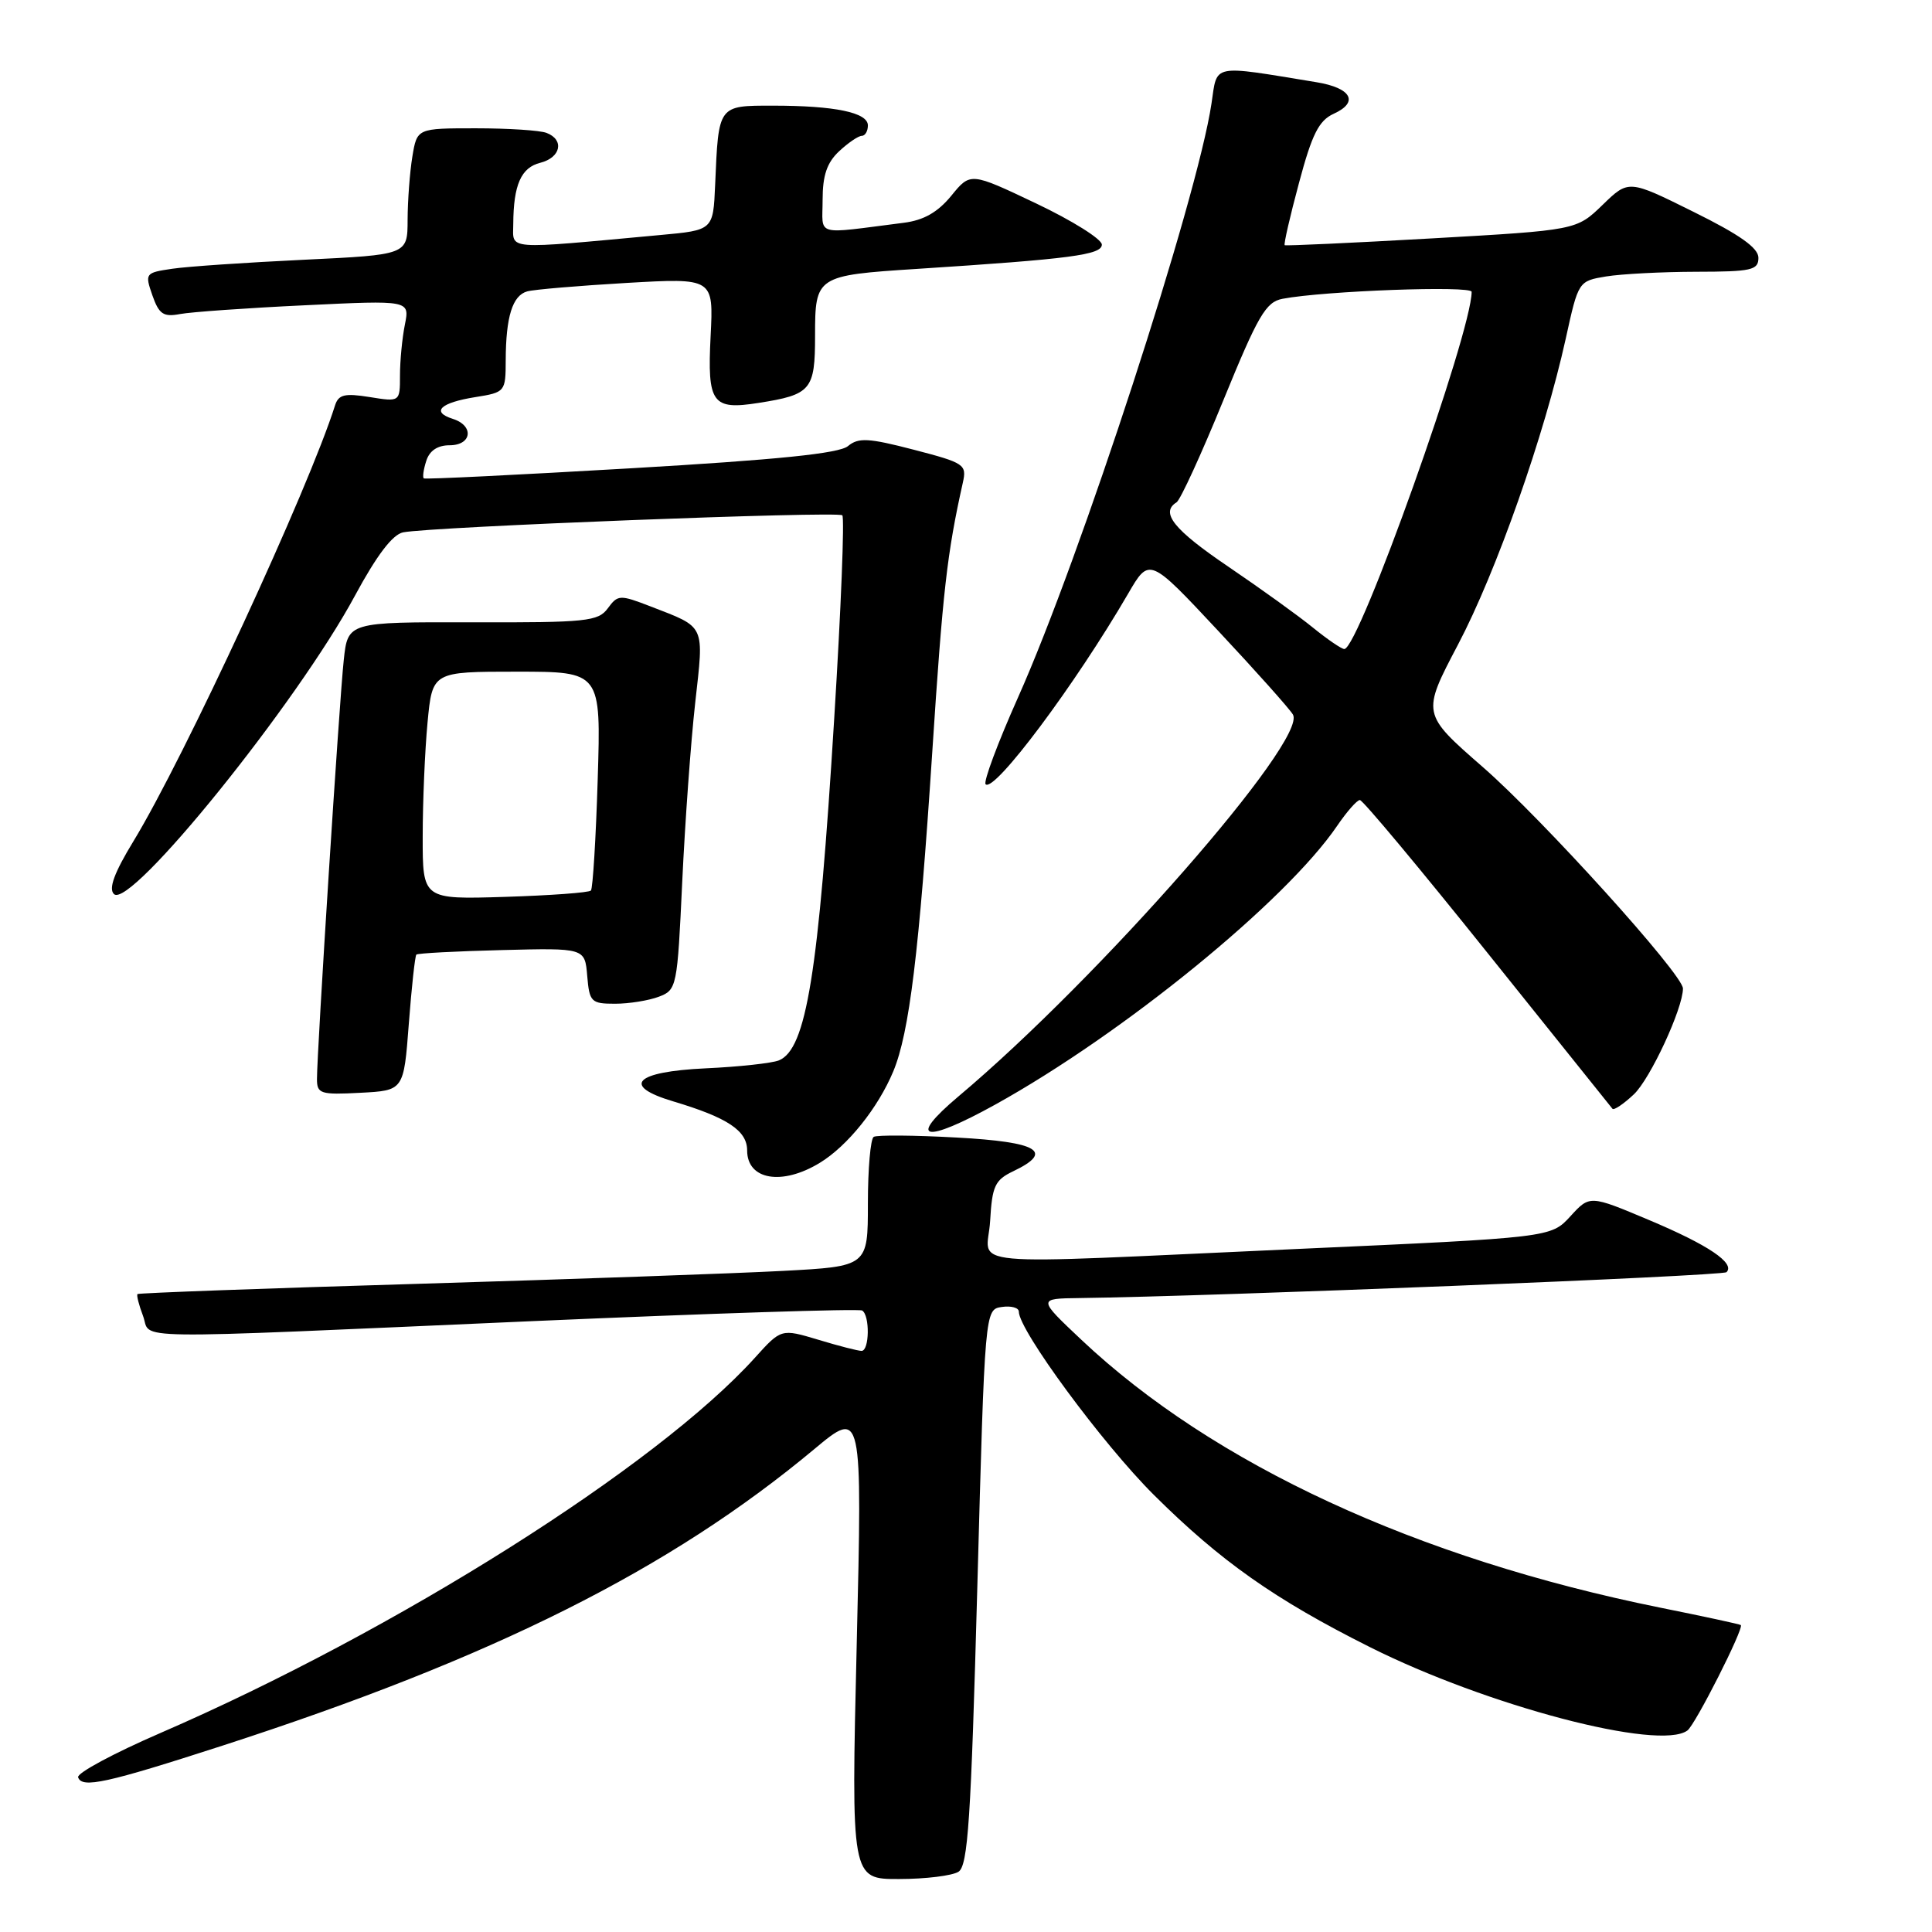 <?xml version="1.0" encoding="UTF-8" standalone="no"?>
<!DOCTYPE svg PUBLIC "-//W3C//DTD SVG 1.1//EN" "http://www.w3.org/Graphics/SVG/1.1/DTD/svg11.dtd" >
<svg xmlns="http://www.w3.org/2000/svg" xmlns:xlink="http://www.w3.org/1999/xlink" version="1.1" viewBox="0 0 256 256">
 <g >
 <path fill="currentColor"
d=" M 127.00 248.02 C 128.26 247.23 128.66 241.15 129.50 210.29 C 130.50 173.50 130.50 173.50 132.75 173.18 C 133.99 173.00 135.00 173.28 135.00 173.80 C 135.00 176.26 146.09 191.31 152.89 198.08 C 161.71 206.85 168.92 211.94 181.50 218.24 C 197.04 226.04 219.88 232.04 223.59 229.30 C 224.63 228.55 231.10 215.76 230.67 215.33 C 230.56 215.22 225.75 214.18 219.98 213.02 C 187.76 206.51 160.80 194.03 143.30 177.54 C 137.50 172.07 137.50 172.07 143.00 172.00 C 161.07 171.77 228.25 169.08 228.77 168.57 C 229.95 167.38 226.35 164.96 218.53 161.67 C 210.65 158.35 210.65 158.35 208.08 161.17 C 205.50 163.98 205.50 163.98 172.00 165.49 C 125.81 167.57 130.84 168.03 131.20 161.76 C 131.46 157.16 131.84 156.35 134.25 155.20 C 139.72 152.59 137.61 151.32 126.77 150.73 C 121.15 150.42 116.20 150.38 115.77 150.64 C 115.35 150.90 115.00 154.87 115.00 159.46 C 115.00 167.80 115.00 167.80 103.75 168.40 C 97.56 168.73 75.85 169.50 55.50 170.11 C 35.15 170.71 18.37 171.33 18.22 171.47 C 18.07 171.61 18.40 172.91 18.95 174.36 C 20.16 177.55 15.16 177.49 70.49 175.06 C 94.13 174.03 113.82 173.39 114.24 173.65 C 115.28 174.29 115.21 179.00 114.16 179.00 C 113.70 179.00 111.11 178.34 108.42 177.52 C 103.51 176.05 103.51 176.05 100.01 179.93 C 86.98 194.33 52.51 216.09 21.26 229.63 C 15.07 232.31 10.16 234.95 10.35 235.50 C 10.85 237.00 14.11 236.28 29.50 231.30 C 65.38 219.68 88.79 207.95 107.88 192.03 C 114.26 186.71 114.26 186.71 113.52 217.86 C 112.78 249.00 112.78 249.00 119.14 248.98 C 122.64 248.98 126.17 248.54 127.00 248.02 Z  M 108.63 154.08 C 112.31 151.84 116.35 146.80 118.37 141.95 C 120.49 136.84 121.79 126.23 123.53 99.65 C 124.92 78.33 125.49 73.31 127.58 63.96 C 128.12 61.55 127.81 61.34 121.08 59.59 C 115.08 58.03 113.75 57.96 112.36 59.11 C 111.19 60.09 103.03 60.92 83.61 62.05 C 68.70 62.92 56.35 63.53 56.16 63.39 C 55.97 63.26 56.11 62.22 56.48 61.08 C 56.90 59.72 57.98 59.00 59.57 59.00 C 62.54 59.00 62.85 56.40 59.99 55.50 C 57.08 54.57 58.34 53.36 62.98 52.62 C 66.94 51.99 67.00 51.91 67.01 47.74 C 67.03 41.96 67.91 39.15 69.86 38.61 C 70.76 38.36 76.69 37.86 83.02 37.49 C 94.55 36.83 94.55 36.83 94.16 44.54 C 93.71 53.44 94.36 54.36 100.50 53.39 C 107.48 52.30 108.00 51.68 108.00 44.50 C 108.00 36.59 108.15 36.49 121.50 35.63 C 141.92 34.31 146.00 33.77 146.00 32.41 C 146.00 31.69 142.08 29.23 137.30 26.96 C 128.59 22.82 128.59 22.82 126.05 25.94 C 124.25 28.13 122.39 29.19 119.75 29.52 C 107.75 31.04 109.00 31.40 109.00 26.48 C 109.00 23.24 109.58 21.54 111.19 20.04 C 112.39 18.92 113.74 18.00 114.19 18.00 C 114.63 18.00 115.00 17.38 115.00 16.62 C 115.00 14.91 110.63 14.00 102.39 14.00 C 95.13 14.00 95.21 13.89 94.76 24.50 C 94.50 30.50 94.50 30.50 87.50 31.14 C 66.59 33.07 68.00 33.17 68.01 29.66 C 68.04 24.49 69.05 22.20 71.59 21.57 C 74.32 20.88 74.81 18.52 72.42 17.61 C 71.55 17.27 67.33 17.00 63.05 17.00 C 55.26 17.00 55.26 17.00 54.64 20.75 C 54.30 22.81 54.02 26.58 54.01 29.13 C 54.00 33.76 54.00 33.76 40.25 34.42 C 32.69 34.78 24.85 35.31 22.83 35.61 C 19.24 36.14 19.18 36.22 20.19 39.13 C 21.07 41.64 21.65 42.03 23.87 41.61 C 25.31 41.34 32.75 40.81 40.40 40.45 C 54.29 39.78 54.29 39.78 53.65 43.01 C 53.29 44.79 53.00 47.83 53.00 49.75 C 53.00 53.26 53.00 53.26 48.97 52.61 C 45.66 52.08 44.85 52.28 44.39 53.73 C 40.91 64.76 24.42 100.40 17.68 111.47 C 15.14 115.64 14.36 117.75 15.10 118.47 C 17.25 120.56 39.40 93.12 47.06 78.88 C 49.92 73.58 52.02 70.82 53.41 70.54 C 57.11 69.80 111.04 67.71 111.61 68.28 C 111.92 68.58 111.44 80.68 110.54 95.17 C 108.46 129.04 106.84 139.04 103.20 140.51 C 102.27 140.88 97.90 141.36 93.50 141.56 C 84.11 142.00 82.27 143.87 89.21 145.94 C 96.40 148.09 99.00 149.81 99.00 152.44 C 99.00 156.35 103.62 157.14 108.63 154.08 Z  M 131.90 146.35 C 148.87 136.94 170.38 119.41 177.17 109.44 C 178.45 107.56 179.81 106.01 180.19 106.01 C 180.57 106.00 188.17 115.11 197.09 126.25 C 206.01 137.39 213.47 146.69 213.66 146.92 C 213.85 147.15 215.13 146.29 216.49 145.01 C 218.67 142.96 223.00 133.62 223.00 130.98 C 223.00 129.12 204.41 108.55 196.47 101.63 C 188.38 94.57 188.38 94.57 193.19 85.42 C 198.27 75.78 204.64 57.67 207.47 44.87 C 209.14 37.25 209.16 37.24 212.82 36.63 C 214.85 36.30 220.21 36.02 224.75 36.01 C 232.08 36.00 233.00 35.80 233.00 34.16 C 233.00 32.85 230.53 31.10 224.40 28.07 C 215.80 23.80 215.80 23.80 212.35 27.15 C 208.89 30.50 208.89 30.50 189.70 31.59 C 179.14 32.19 170.38 32.59 170.23 32.49 C 170.08 32.38 170.93 28.67 172.12 24.25 C 173.84 17.79 174.75 15.98 176.71 15.08 C 180.11 13.54 179.08 11.65 174.42 10.89 C 160.39 8.59 161.32 8.40 160.53 13.71 C 158.64 26.39 143.15 73.96 134.89 92.42 C 132.21 98.43 130.28 103.60 130.60 103.92 C 131.76 105.05 142.49 90.69 149.48 78.67 C 152.29 73.83 152.29 73.83 161.39 83.56 C 166.40 88.91 170.87 93.92 171.32 94.68 C 173.30 98.04 145.72 129.54 127.00 145.28 C 120.10 151.09 122.44 151.59 131.90 146.35 Z  M 54.17 135.66 C 54.54 130.80 54.99 126.67 55.17 126.49 C 55.35 126.31 60.45 126.04 66.50 125.89 C 77.50 125.61 77.50 125.61 77.81 129.31 C 78.10 132.77 78.33 133.00 81.50 133.00 C 83.35 133.00 85.96 132.58 87.30 132.07 C 89.68 131.17 89.75 130.81 90.40 116.82 C 90.77 108.95 91.54 98.27 92.12 93.11 C 93.29 82.64 93.55 83.20 86.22 80.36 C 82.13 78.78 81.87 78.79 80.54 80.60 C 79.27 82.34 77.72 82.50 62.62 82.46 C 46.09 82.42 46.09 82.42 45.55 87.46 C 44.97 92.73 42.00 139.31 42.00 142.98 C 42.00 144.93 42.46 145.08 47.75 144.80 C 53.50 144.50 53.50 144.50 54.17 135.66 Z  M 173.98 83.17 C 172.07 81.61 167.01 77.97 162.75 75.08 C 155.52 70.18 153.71 67.92 155.90 66.56 C 156.40 66.25 159.19 60.17 162.10 53.04 C 166.70 41.78 167.73 40.01 169.95 39.59 C 175.48 38.54 195.00 37.82 195.00 38.67 C 195.00 44.07 180.06 86.00 178.13 86.00 C 177.76 86.00 175.89 84.72 173.98 83.17 Z  M 56.01 110.84 C 56.01 106.25 56.30 99.46 56.65 95.75 C 57.29 89.00 57.29 89.00 68.46 89.00 C 79.64 89.00 79.64 89.00 79.20 103.25 C 78.96 111.09 78.55 117.72 78.30 118.00 C 78.05 118.28 72.92 118.65 66.92 118.84 C 56.00 119.18 56.00 119.18 56.01 110.84 Z "/>
</g>
</svg>